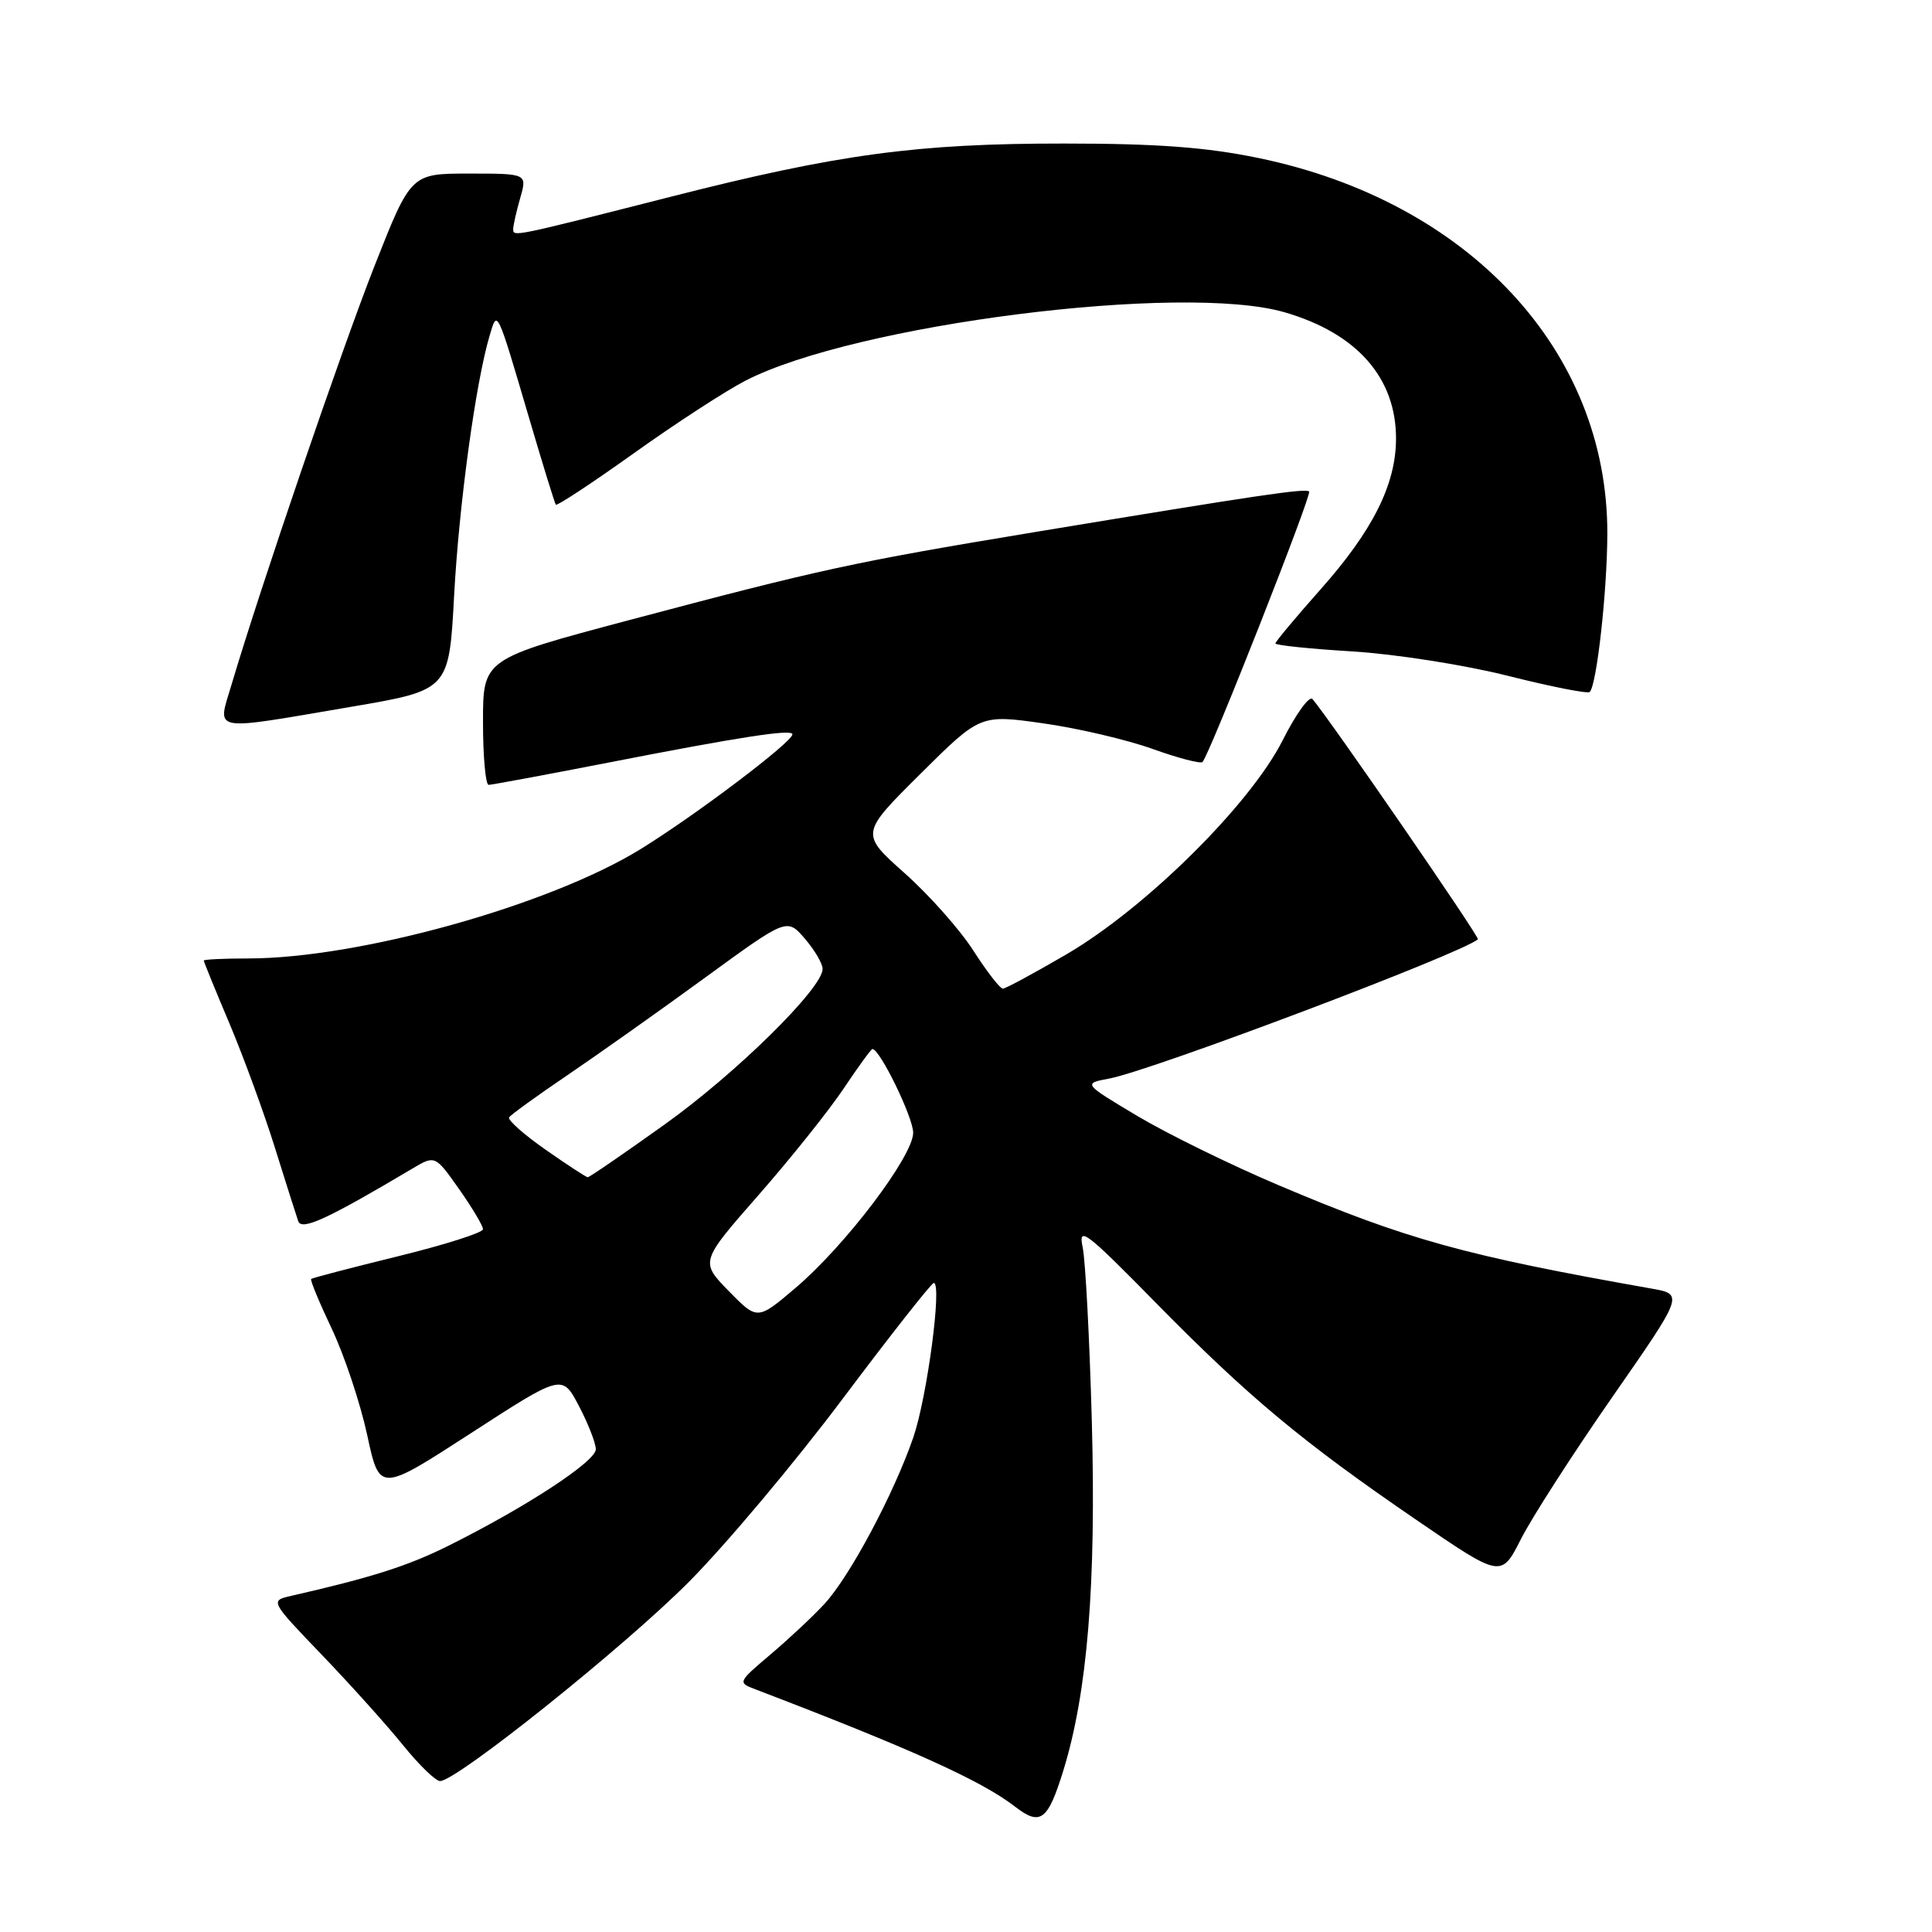 <?xml version="1.0" encoding="UTF-8" standalone="no"?>
<!DOCTYPE svg PUBLIC "-//W3C//DTD SVG 1.1//EN" "http://www.w3.org/Graphics/SVG/1.1/DTD/svg11.dtd" >
<svg xmlns="http://www.w3.org/2000/svg" xmlns:xlink="http://www.w3.org/1999/xlink" version="1.1" viewBox="0 0 256 256">
 <g >
 <path fill="currentColor"
d=" M 140.89 234.63 C 144.10 224.24 145.26 209.95 144.67 188.26 C 144.37 177.39 143.83 167.05 143.46 165.28 C 142.85 162.39 143.81 163.12 153.14 172.61 C 165.39 185.08 172.58 191.07 187.71 201.42 C 198.92 209.09 198.92 209.09 201.54 203.92 C 202.98 201.08 208.42 192.62 213.63 185.13 C 223.11 171.50 223.11 171.50 218.81 170.74 C 194.03 166.36 186.40 164.25 169.36 157.02 C 163.05 154.35 154.66 150.23 150.70 147.87 C 143.50 143.57 143.50 143.57 147.00 142.91 C 152.66 141.84 193.71 126.33 195.83 124.46 C 196.11 124.22 176.15 95.23 173.91 92.63 C 173.49 92.15 171.71 94.61 169.95 98.11 C 165.65 106.61 151.85 120.28 141.35 126.43 C 137.05 128.94 133.24 131.00 132.88 131.00 C 132.51 131.00 130.76 128.74 128.98 125.97 C 127.21 123.20 123.11 118.58 119.87 115.70 C 113.99 110.46 113.99 110.46 121.93 102.57 C 129.88 94.67 129.88 94.67 138.19 95.84 C 142.76 96.48 149.29 98.01 152.70 99.23 C 156.10 100.45 159.09 101.23 159.34 100.97 C 160.28 99.98 173.86 65.53 173.47 65.13 C 173.00 64.67 166.95 65.57 136.95 70.53 C 112.96 74.51 108.89 75.39 83.25 82.20 C 64.00 87.32 64.00 87.32 64.00 95.66 C 64.00 100.25 64.34 104.00 64.75 104.00 C 65.16 103.99 72.25 102.68 80.50 101.07 C 98.11 97.63 105.00 96.57 105.00 97.30 C 105.00 98.32 92.24 107.97 84.90 112.50 C 72.82 119.96 47.57 127.00 32.87 127.00 C 29.64 127.00 27.00 127.13 27.00 127.28 C 27.00 127.43 28.54 131.22 30.43 135.68 C 32.31 140.15 35.02 147.56 36.45 152.15 C 37.88 156.74 39.27 161.10 39.52 161.82 C 39.98 163.10 43.39 161.53 54.58 154.88 C 57.65 153.05 57.65 153.05 60.83 157.56 C 62.57 160.03 64.00 162.43 64.00 162.88 C 64.00 163.33 58.94 164.94 52.75 166.46 C 46.56 167.98 41.38 169.33 41.23 169.47 C 41.07 169.60 42.31 172.59 43.98 176.11 C 45.64 179.62 47.74 185.93 48.65 190.12 C 50.29 197.75 50.29 197.75 62.39 189.91 C 74.49 182.07 74.49 182.07 76.70 186.28 C 77.92 188.60 78.93 191.18 78.95 192.02 C 79.00 193.61 69.78 199.66 59.42 204.82 C 54.07 207.49 49.27 209.02 38.63 211.45 C 35.76 212.10 35.76 212.10 42.67 219.30 C 46.47 223.26 51.30 228.64 53.41 231.25 C 55.52 233.86 57.72 236.00 58.31 236.00 C 60.51 236.00 82.77 218.18 91.31 209.58 C 96.18 204.68 105.34 193.77 111.67 185.33 C 118.00 176.90 123.43 170.00 123.73 170.00 C 124.86 170.00 122.85 185.12 121.02 190.46 C 118.44 197.95 112.58 208.93 109.23 212.54 C 107.73 214.17 104.52 217.17 102.10 219.22 C 97.75 222.91 97.73 222.95 100.11 223.85 C 120.69 231.72 130.06 235.95 134.50 239.39 C 137.86 241.99 138.84 241.25 140.89 234.63 Z  M 46.50 93.66 C 59.50 91.45 59.50 91.45 60.17 78.97 C 60.81 66.96 63.02 50.74 64.87 44.50 C 65.91 40.97 65.78 40.70 70.14 55.50 C 71.92 61.55 73.50 66.67 73.65 66.87 C 73.79 67.08 78.44 64.02 83.97 60.07 C 89.50 56.12 96.16 51.79 98.76 50.45 C 113.25 42.97 156.73 37.46 170.22 41.38 C 179.83 44.17 185.02 50.09 184.98 58.20 C 184.95 64.23 181.87 70.35 174.95 78.13 C 171.68 81.82 169.00 85.02 169.00 85.26 C 169.00 85.50 173.61 85.98 179.25 86.32 C 184.90 86.67 194.16 88.12 199.84 89.56 C 205.52 90.99 210.39 91.95 210.65 91.69 C 211.58 90.75 212.96 78.36 212.98 70.72 C 213.04 46.50 194.64 26.69 166.72 20.93 C 159.85 19.51 153.30 19.02 141.00 19.02 C 121.49 19.01 111.01 20.43 88.80 26.09 C 67.90 31.41 68.00 31.39 68.00 30.36 C 68.00 29.88 68.42 28.03 68.93 26.24 C 69.86 23.00 69.86 23.00 62.15 23.00 C 54.45 23.00 54.45 23.00 49.62 35.25 C 45.24 46.39 34.53 77.73 30.67 90.75 C 28.79 97.08 27.66 96.87 46.50 93.66 Z  M 96.56 171.07 C 92.77 167.18 92.77 167.18 100.52 158.34 C 104.78 153.48 109.85 147.14 111.78 144.25 C 113.71 141.36 115.43 139.00 115.60 139.00 C 116.59 139.00 121.00 148.06 121.00 150.09 C 121.00 153.19 112.02 165.04 105.43 170.64 C 100.36 174.95 100.36 174.95 96.56 171.07 Z  M 72.29 152.34 C 69.42 150.33 67.25 148.41 67.46 148.06 C 67.68 147.71 71.15 145.20 75.18 142.47 C 79.20 139.74 87.40 133.94 93.39 129.57 C 104.28 121.63 104.28 121.63 106.64 124.37 C 107.94 125.88 109.00 127.68 109.00 128.39 C 109.00 130.95 97.50 142.27 88.01 149.04 C 82.65 152.87 78.09 156.00 77.88 155.99 C 77.67 155.99 75.15 154.34 72.29 152.34 Z "/>
</g>
</svg>